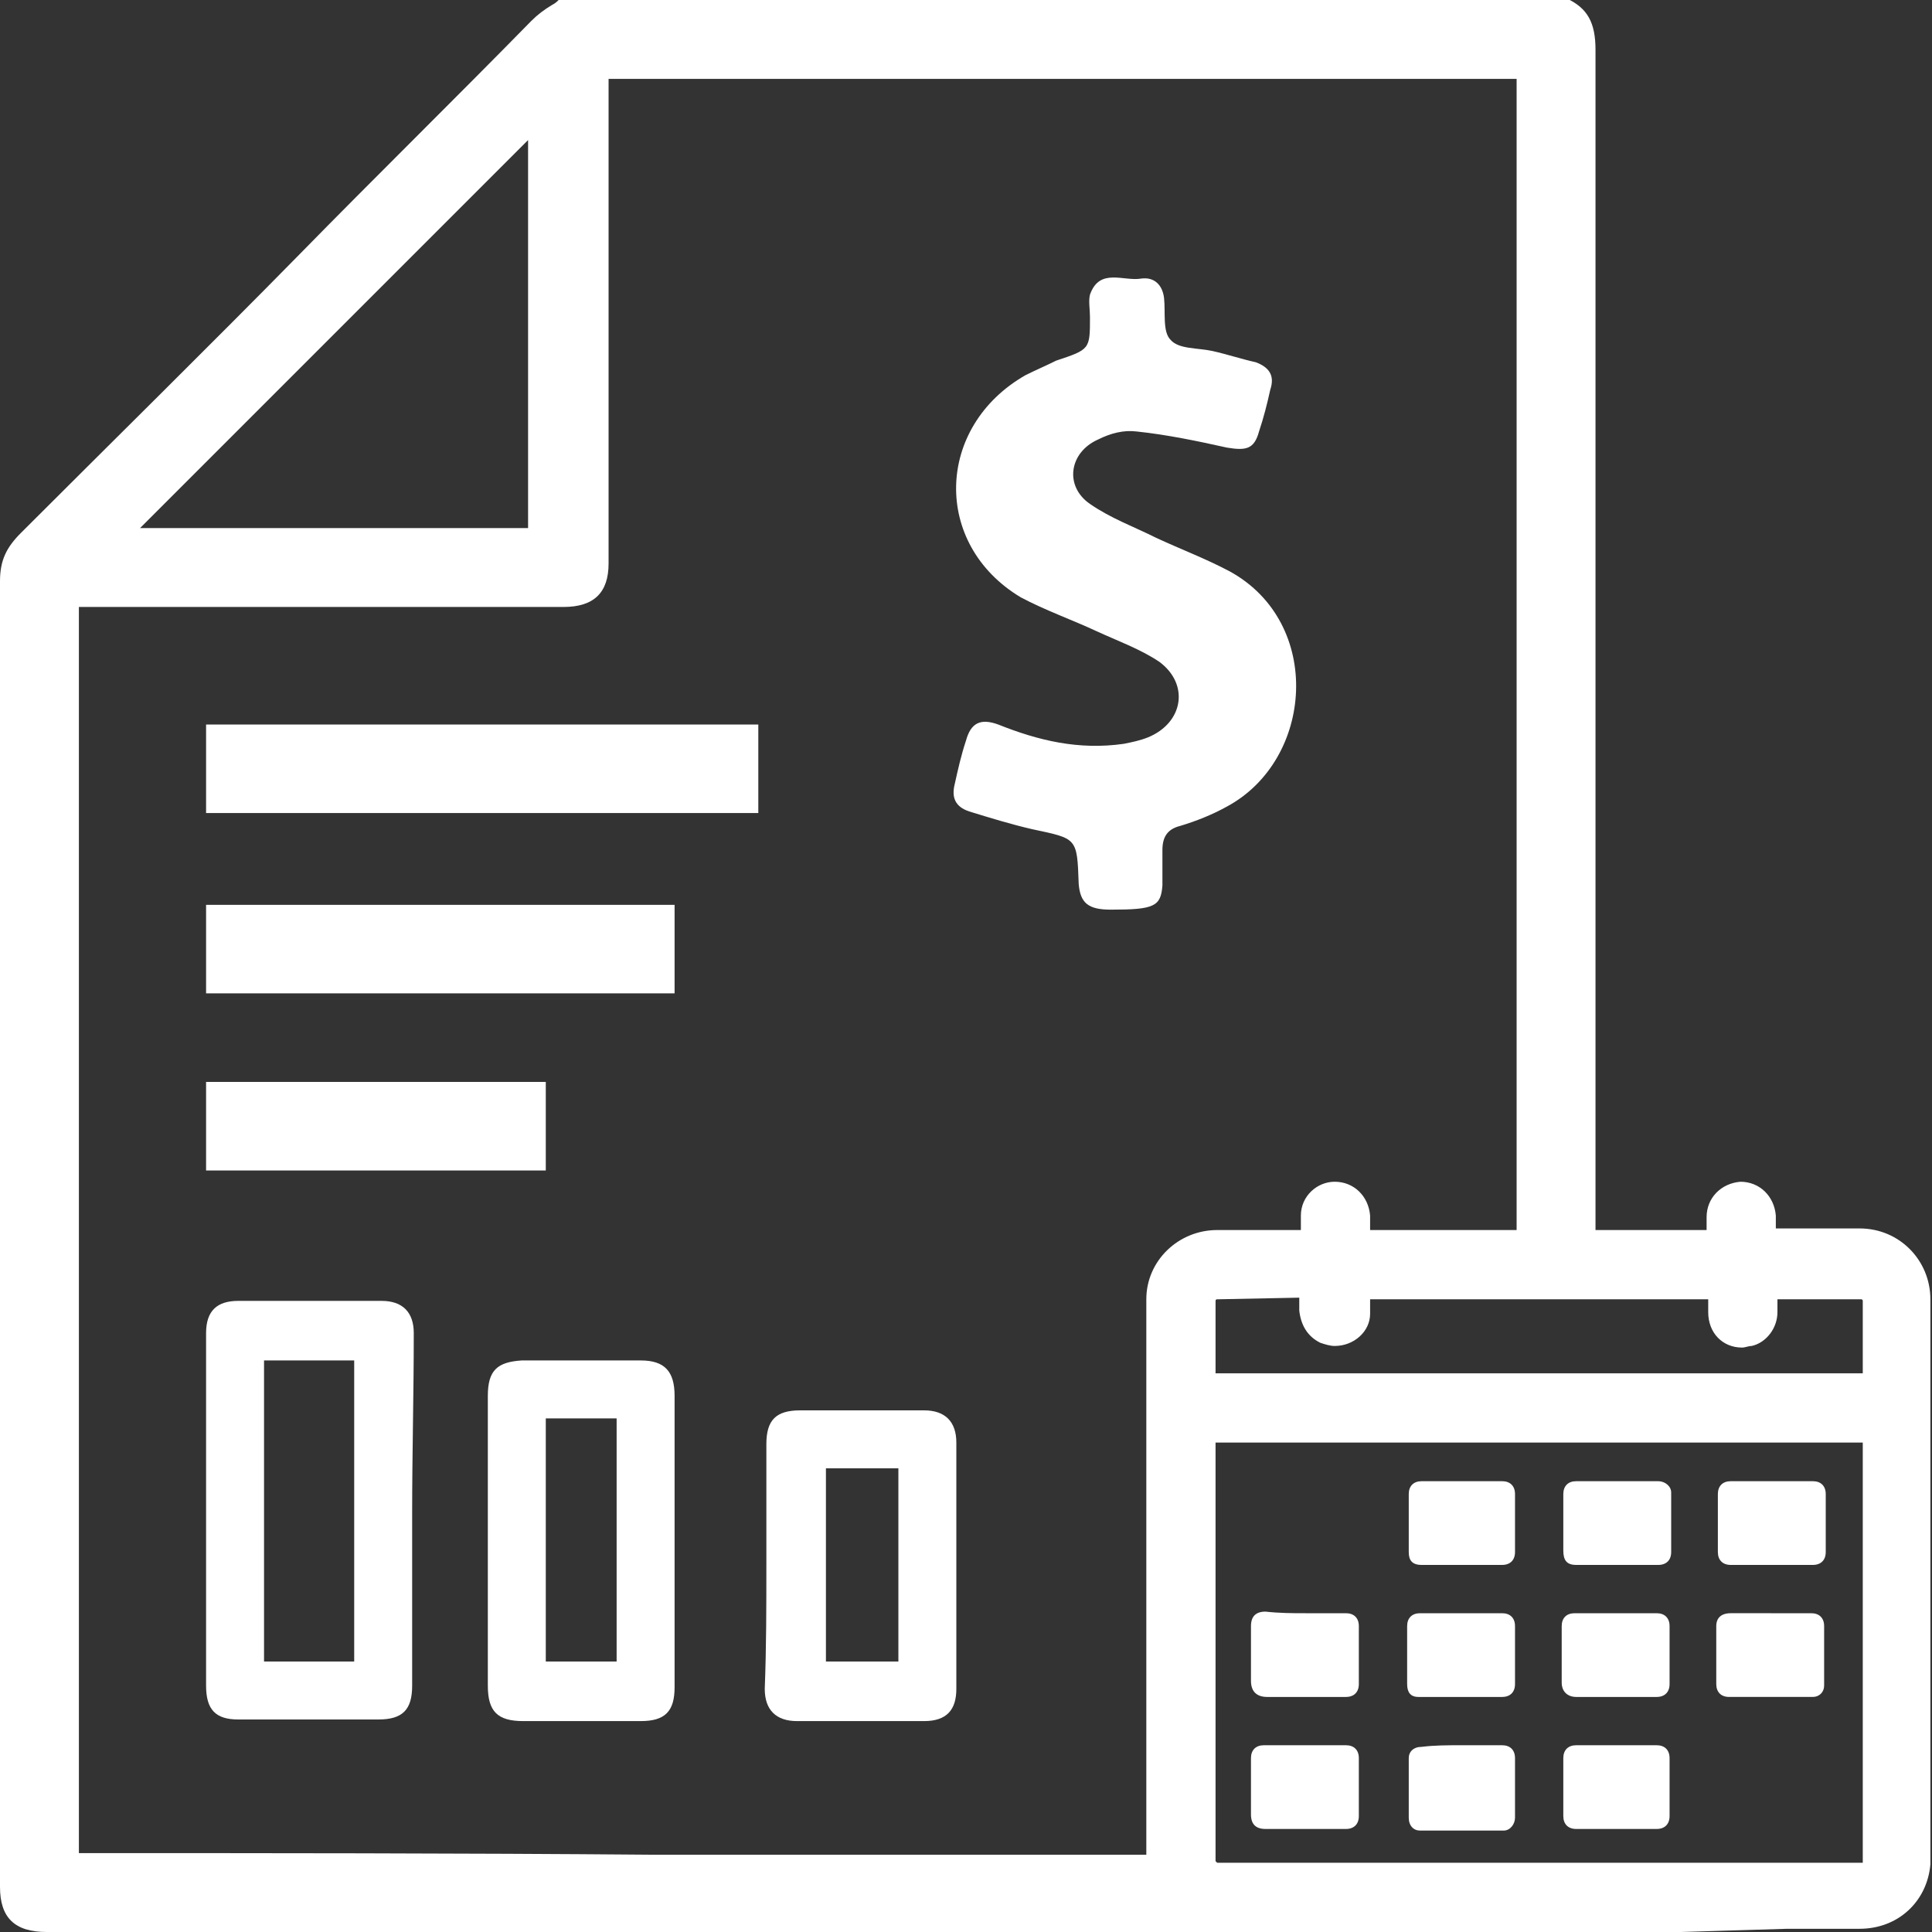 <?xml version="1.0" encoding="utf-8"?>
<!-- Generator: Adobe Illustrator 23.1.0, SVG Export Plug-In . SVG Version: 6.00 Build 0)  -->
<svg version="1.1" id="Layer_1" xmlns="http://www.w3.org/2000/svg" xmlns:xlink="http://www.w3.org/1999/xlink" x="0px" y="0px"
	 viewBox="0 0 120 120" style="enable-background:new 0 0 120 120;" xml:space="preserve">
<rect x="0" y="0" width="120" height="120" fill="#333333" stroke="none"/>
<style type="text/css">
	.st0{fill:#FFFFFF;}
</style>
<g>
	<g>
		<path class="st0" d="M25.6,93.9c0,3.6,0,7.2,0,10.8c0,1.5-0.6,2.1-2.1,2.1c-2.9,0-5.8,0-8.7,0c-1.4,0-2-0.6-2-2.1
			c0-7.3,0-14.6,0-21.9c0-1.4,0.7-2,2-2c3,0,5.9,0,8.9,0c1.3,0,2,0.7,2,2C25.7,86.6,25.6,90.3,25.6,93.9
			C25.6,93.9,25.6,93.9,25.6,93.9z M22,103.2c0-6.3,0-12.5,0-18.7c-1.9,0-3.7,0-5.6,0c0,6.2,0,12.4,0,18.7
			C18.3,103.2,20.1,103.2,22,103.2z"/>
		<path class="st0" d="M30.3,95.7c0-3,0-6,0-9c0-1.6,0.6-2.1,2.1-2.2c2.5,0,4.9,0,7.4,0c1.5,0,2.1,0.7,2.1,2.2c0,6,0,12.1,0,18.1
			c0,1.5-0.6,2.1-2.1,2.1c-2.4,0-4.9,0-7.3,0c-1.6,0-2.2-0.6-2.2-2.2C30.3,101.7,30.3,98.7,30.3,95.7C30.3,95.7,30.3,95.7,30.3,95.7
			z M38.3,103.2c0-5,0-10,0-15.1c-1.5,0-2.9,0-4.4,0c0,5.1,0,10.1,0,15.1C35.4,103.2,36.8,103.2,38.3,103.2z"/>
		<path class="st0" d="M47.6,97.2c0-2.5,0-5,0-7.5c0-1.5,0.6-2.1,2.1-2.1c2.6,0,5.1,0,7.7,0c1.3,0,2,0.7,2,2c0,5.1,0,10.2,0,15.3
			c0,1.3-0.6,2-2,2c-2.6,0-5.3,0-7.9,0c-1.3,0-2-0.7-2-2C47.6,102.3,47.6,99.8,47.6,97.2z M55.8,91.2c-1.6,0-3,0-4.5,0c0,4,0,8,0,12
			c1.5,0,3,0,4.5,0C55.8,99.2,55.8,95.2,55.8,91.2z"/>
	</g>
	<path class="st0" d="M67.7,19.7c0-0.5-0.1-1,0-1.4c0.6-1.7,2.1-0.8,3.2-1c0.8-0.1,1.3,0.4,1.4,1.2c0.1,0.9-0.1,2.1,0.4,2.6
		c0.5,0.6,1.7,0.5,2.6,0.7c0.9,0.2,1.8,0.5,2.7,0.7c0.8,0.3,1.2,0.8,0.9,1.7c-0.2,0.9-0.4,1.7-0.7,2.6c-0.3,1.1-0.8,1.2-2,1
		c-1.8-0.4-3.7-0.8-5.6-1c-0.8-0.1-1.6,0.1-2.4,0.5c-1.8,0.8-2.1,2.9-0.5,4c1.3,0.9,2.7,1.4,4.1,2.1c1.5,0.7,3.1,1.3,4.6,2.1
		c5.8,3.2,5.2,11.7-0.2,14.6c-0.9,0.5-1.9,0.9-2.9,1.2c-0.8,0.2-1.1,0.7-1.1,1.5c0,0.7,0,1.5,0,2.2c-0.1,1.3-0.5,1.5-3.2,1.5
		c-1.4,0-1.9-0.4-2-1.6c-0.1-2.9-0.1-2.8-2.9-3.4c-1.3-0.3-2.6-0.7-3.9-1.1c-0.9-0.3-1.1-0.9-0.9-1.7c0.2-0.9,0.4-1.8,0.7-2.7
		c0.3-1.1,0.9-1.4,2-1c2.5,1,5,1.6,7.8,1.2c0.5-0.1,1-0.2,1.5-0.4c2.2-0.9,2.6-3.3,0.7-4.7c-1.2-0.8-2.6-1.3-3.9-1.9
		c-1.5-0.7-3.2-1.3-4.7-2.1c-5.5-3.3-5.3-10.6,0.3-13.8c0.6-0.3,1.3-0.6,1.9-0.9C67.7,21.7,67.7,21.7,67.7,19.7z"/>
	<path class="st0" d="M104.4,120l-28.8,0c-2.5,0-4.4-1.9-4.4-4.4c0-6.9,0-13.8,0-20.7c0-1.3,0-2.6,0-3.9c0-1.3,0-2.5,0-3.8
		c0-0.9,0-1.8,0-2.8c0-1.2,0-2.5,0-3.7c0-2.4,2-4.3,4.4-4.3h0c0.9,0,1.9,0,2.8,0l2.4,0c0-0.3,0-0.6,0-0.9c0-1.2,1-2.1,2.1-2.1h0
		c1.2,0,2.1,0.9,2.2,2.1c0,0.3,0,0.6,0,0.9H106c0,0,0-0.1,0-0.1c0-0.2,0-0.5,0-0.7c0-1.2,0.9-2.1,2.1-2.2l0,0c1.2,0,2.1,0.9,2.2,2.1
		c0,0.3,0,0.6,0,0.8c0,0,0,0,0,0c0.4,0,0.9,0,1.3,0c0.6,0,1.1,0,1.7,0c0.8,0,1.5,0,2.1,0l0.1,0c2.5,0,4.4,2,4.4,4.4c0,2.7,0,5.3,0,8
		c0,2,0,4,0,5.9c0,2.9,0,5.8,0,8.6c0,3.2,0,6.4,0,9.6c0,0.2,0,0.5,0,0.7c0,0.8,0,1.5,0,2.3c-0.2,2.3-2,4-4.4,4c-1.5,0-3,0-4.5,0
		L104.4,120z M75.5,112.6c0,0.3,0,0.6,0,0.9c0,0.7,0,1.4,0,2.1c0,0,0.1,0.1,0.1,0.1c0.5,0,1.1,0,1.9,0c0.3,0,0.7,0,1,0
		c0.3,0,0.7,0,1,0l34.4,0c0.6,0,1.1,0,1.7,0l0,0c0,0,0.1,0,0.1,0c0,0,0-0.1,0-0.3c0-3.5,0-7.1,0-10.6V89.6H75.5V112.6z M75.7,80.7
		c-0.2,0-0.2,0-0.2,0.2c0,0.6,0,1.2,0,1.8c0,0.9,0,1.7,0,2.6c1,0,2.1,0,3.1,0l3.3,0c0,0,28.5,0,33.8,0l0-0.6c0-1.3,0-2.6,0-3.9
		c0-0.1-0.1-0.1-0.1-0.1l-5.2,0c0,0.3,0,0.5,0,0.8c0,1-0.7,1.9-1.6,2.1c-0.2,0-0.4,0.1-0.6,0.1c-1.2,0-2.1-0.9-2.1-2.2
		c0-0.3,0-0.5,0-0.8H85.1c0,0.3,0,0.6,0,0.9c0,1.1-1,2-2.2,2c-0.3,0-0.6-0.1-0.9-0.2c-0.8-0.4-1.2-1.1-1.3-2c0-0.3,0-0.5,0-0.8
		L75.7,80.7V80V80.7z"/>
	<g>
		<path class="st0" d="M100.4,108.4c0.8,0,1.7,0,2.5,0c0.5,0,0.8,0.3,0.8,0.8c0,1.2,0,2.4,0,3.6c0,0.5-0.3,0.8-0.8,0.8
			c-1.7,0-3.3,0-5,0c-0.5,0-0.8-0.3-0.8-0.8c0-1.2,0-2.4,0-3.6c0-0.5,0.3-0.8,0.8-0.8C98.7,108.4,99.6,108.4,100.4,108.4z"/>
		<path class="st0" d="M90.8,108.4c0.8,0,1.7,0,2.5,0c0.5,0,0.8,0.3,0.8,0.8c0,1.2,0,2.4,0,3.7c0,0.4-0.3,0.8-0.7,0.8
			c-1.7,0-3.5,0-5.2,0c-0.4,0-0.7-0.3-0.7-0.8c0-1.2,0-2.5,0-3.7c0-0.4,0.3-0.7,0.8-0.7C89.1,108.4,89.9,108.4,90.8,108.4z"/>
		<path class="st0" d="M90.8,100.2c0.8,0,1.7,0,2.5,0c0.5,0,0.8,0.3,0.8,0.8c0,1.2,0,2.4,0,3.6c0,0.5-0.3,0.8-0.8,0.8
			c-1.7,0-3.4,0-5.2,0c-0.5,0-0.7-0.3-0.7-0.8c0-1.2,0-2.4,0-3.6c0-0.5,0.3-0.8,0.8-0.8C89.1,100.2,89.9,100.2,90.8,100.2z"/>
		<path class="st0" d="M81.1,108.4c0.8,0,1.7,0,2.5,0c0.5,0,0.8,0.3,0.8,0.8c0,1.2,0,2.4,0,3.6c0,0.5-0.3,0.8-0.8,0.8
			c-1.7,0-3.3,0-5,0c-0.6,0-0.9-0.3-0.9-0.9c0-1.2,0-2.3,0-3.5c0-0.5,0.3-0.8,0.8-0.8C79.4,108.4,80.3,108.4,81.1,108.4z"/>
		<path class="st0" d="M81.1,100.2c0.8,0,1.7,0,2.5,0c0.5,0,0.8,0.3,0.8,0.8c0,1.2,0,2.4,0,3.6c0,0.5-0.3,0.8-0.8,0.8
			c-1.6,0-3.3,0-4.9,0c-0.6,0-1-0.3-1-1c0-1.1,0-2.2,0-3.4c0-0.6,0.3-0.9,0.9-0.9C79.5,100.2,80.3,100.2,81.1,100.2z"/>
		<path class="st0" d="M110,100.2c0.8,0,1.7,0,2.5,0c0.5,0,0.8,0.3,0.8,0.8c0,1.2,0,2.5,0,3.7c0,0.4-0.3,0.7-0.7,0.7
			c0,0-0.1,0-0.1,0c-1.7,0-3.4,0-5.1,0c-0.5,0-0.8-0.3-0.8-0.8c0-1.2,0-2.4,0-3.6c0-0.5,0.3-0.8,0.9-0.8
			C108.4,100.2,109.2,100.2,110,100.2z"/>
		<path class="st0" d="M100.4,100.2c0.8,0,1.7,0,2.5,0c0.5,0,0.8,0.3,0.8,0.8c0,1.2,0,2.4,0,3.6c0,0.5-0.3,0.8-0.8,0.8
			c-1.7,0-3.3,0-5,0c-0.5,0-0.9-0.3-0.9-0.9c0-1.2,0-2.3,0-3.5c0-0.5,0.3-0.8,0.8-0.8C98.7,100.2,99.6,100.2,100.4,100.2z"/>
		<path class="st0" d="M100.4,97.2c-0.8,0-1.7,0-2.5,0c-0.6,0-0.8-0.3-0.8-0.9c0-1.2,0-2.4,0-3.5c0-0.5,0.3-0.8,0.8-0.8
			c1.7,0,3.4,0,5.1,0c0.4,0,0.8,0.3,0.8,0.7c0,1.2,0,2.5,0,3.7c0,0.5-0.3,0.8-0.8,0.8C102.1,97.2,101.2,97.2,100.4,97.2z"/>
		<path class="st0" d="M110.1,92c0.8,0,1.7,0,2.5,0c0.5,0,0.8,0.3,0.8,0.8c0,1.2,0,2.4,0,3.6c0,0.5-0.3,0.8-0.8,0.8
			c-1.7,0-3.4,0-5.1,0c-0.5,0-0.8-0.3-0.8-0.8c0-1.2,0-2.4,0-3.6c0-0.5,0.3-0.8,0.8-0.8C108.4,92,109.2,92,110.1,92
			C110.1,92,110.1,92,110.1,92z"/>
		<path class="st0" d="M90.8,97.2c-0.8,0-1.7,0-2.5,0c-0.6,0-0.8-0.3-0.8-0.8c0-1.2,0-2.4,0-3.6c0-0.5,0.3-0.8,0.8-0.8
			c1.7,0,3.4,0,5,0c0.5,0,0.8,0.3,0.8,0.8c0,1.2,0,2.4,0,3.6c0,0.5-0.3,0.8-0.8,0.8C92.4,97.2,91.6,97.2,90.8,97.2z"/>
	</g>
	<path class="st0" d="M2.9,120c-2,0-2.9-0.9-2.9-2.8c0-5.9,0-21.1,0-21.1c0-19.6,0-39.9,0-60c0-1.3,0.4-2.1,1.3-3
		c5.8-5.8,11.7-11.6,17.3-17.3C23.3,11,28.2,6.2,33,1.3c0.4-0.4,0.8-0.7,1.3-1c0.2-0.1,0.3-0.2,0.5-0.4h62.5
		c1.3,0.6,1.8,1.5,1.8,3.2c0,20.6,0,52.8,0,76.2h-4.9V4.9H37.8l0,9.7c0,6.3,0,13.4,0,20.4c0,1.8-0.9,2.7-2.8,2.7c-1.3,0-2.7,0-4,0
		c-1,0-1.9,0-2.9,0l-0.4,0c-0.8,0-1.7,0-2.5,0H4.9v77.4h0.7c10,0,23.2,0,34.9,0.1l7.6,0c8.6,0,16,0,23.6,0l6.5,4.8
		C57.5,120,23,120,2.9,120z M8.7,32.8h24.1V8.7L8.7,32.8z"/>
	<g>
		<path class="st0" d="M41.9,61.7c-9.8,0-19.4,0-29.1,0c0-1.8,0-3.6,0-5.5c9.7,0,19.3,0,29.1,0C41.9,57.9,41.9,59.8,41.9,61.7z"/>
		<path class="st0" d="M12.8,72.7c0-1.8,0-3.6,0-5.5c7,0,14,0,21.1,0c0,1.8,0,3.6,0,5.5C26.9,72.7,19.9,72.7,12.8,72.7z"/>
		<path class="st0" d="M47.1,50.5c-11.5,0-22.8,0-34.3,0c0-1.8,0-3.6,0-5.5c11.4,0,22.8,0,34.3,0C47.1,46.8,47.1,48.6,47.1,50.5z"/>
	</g>
</g>
</svg>

